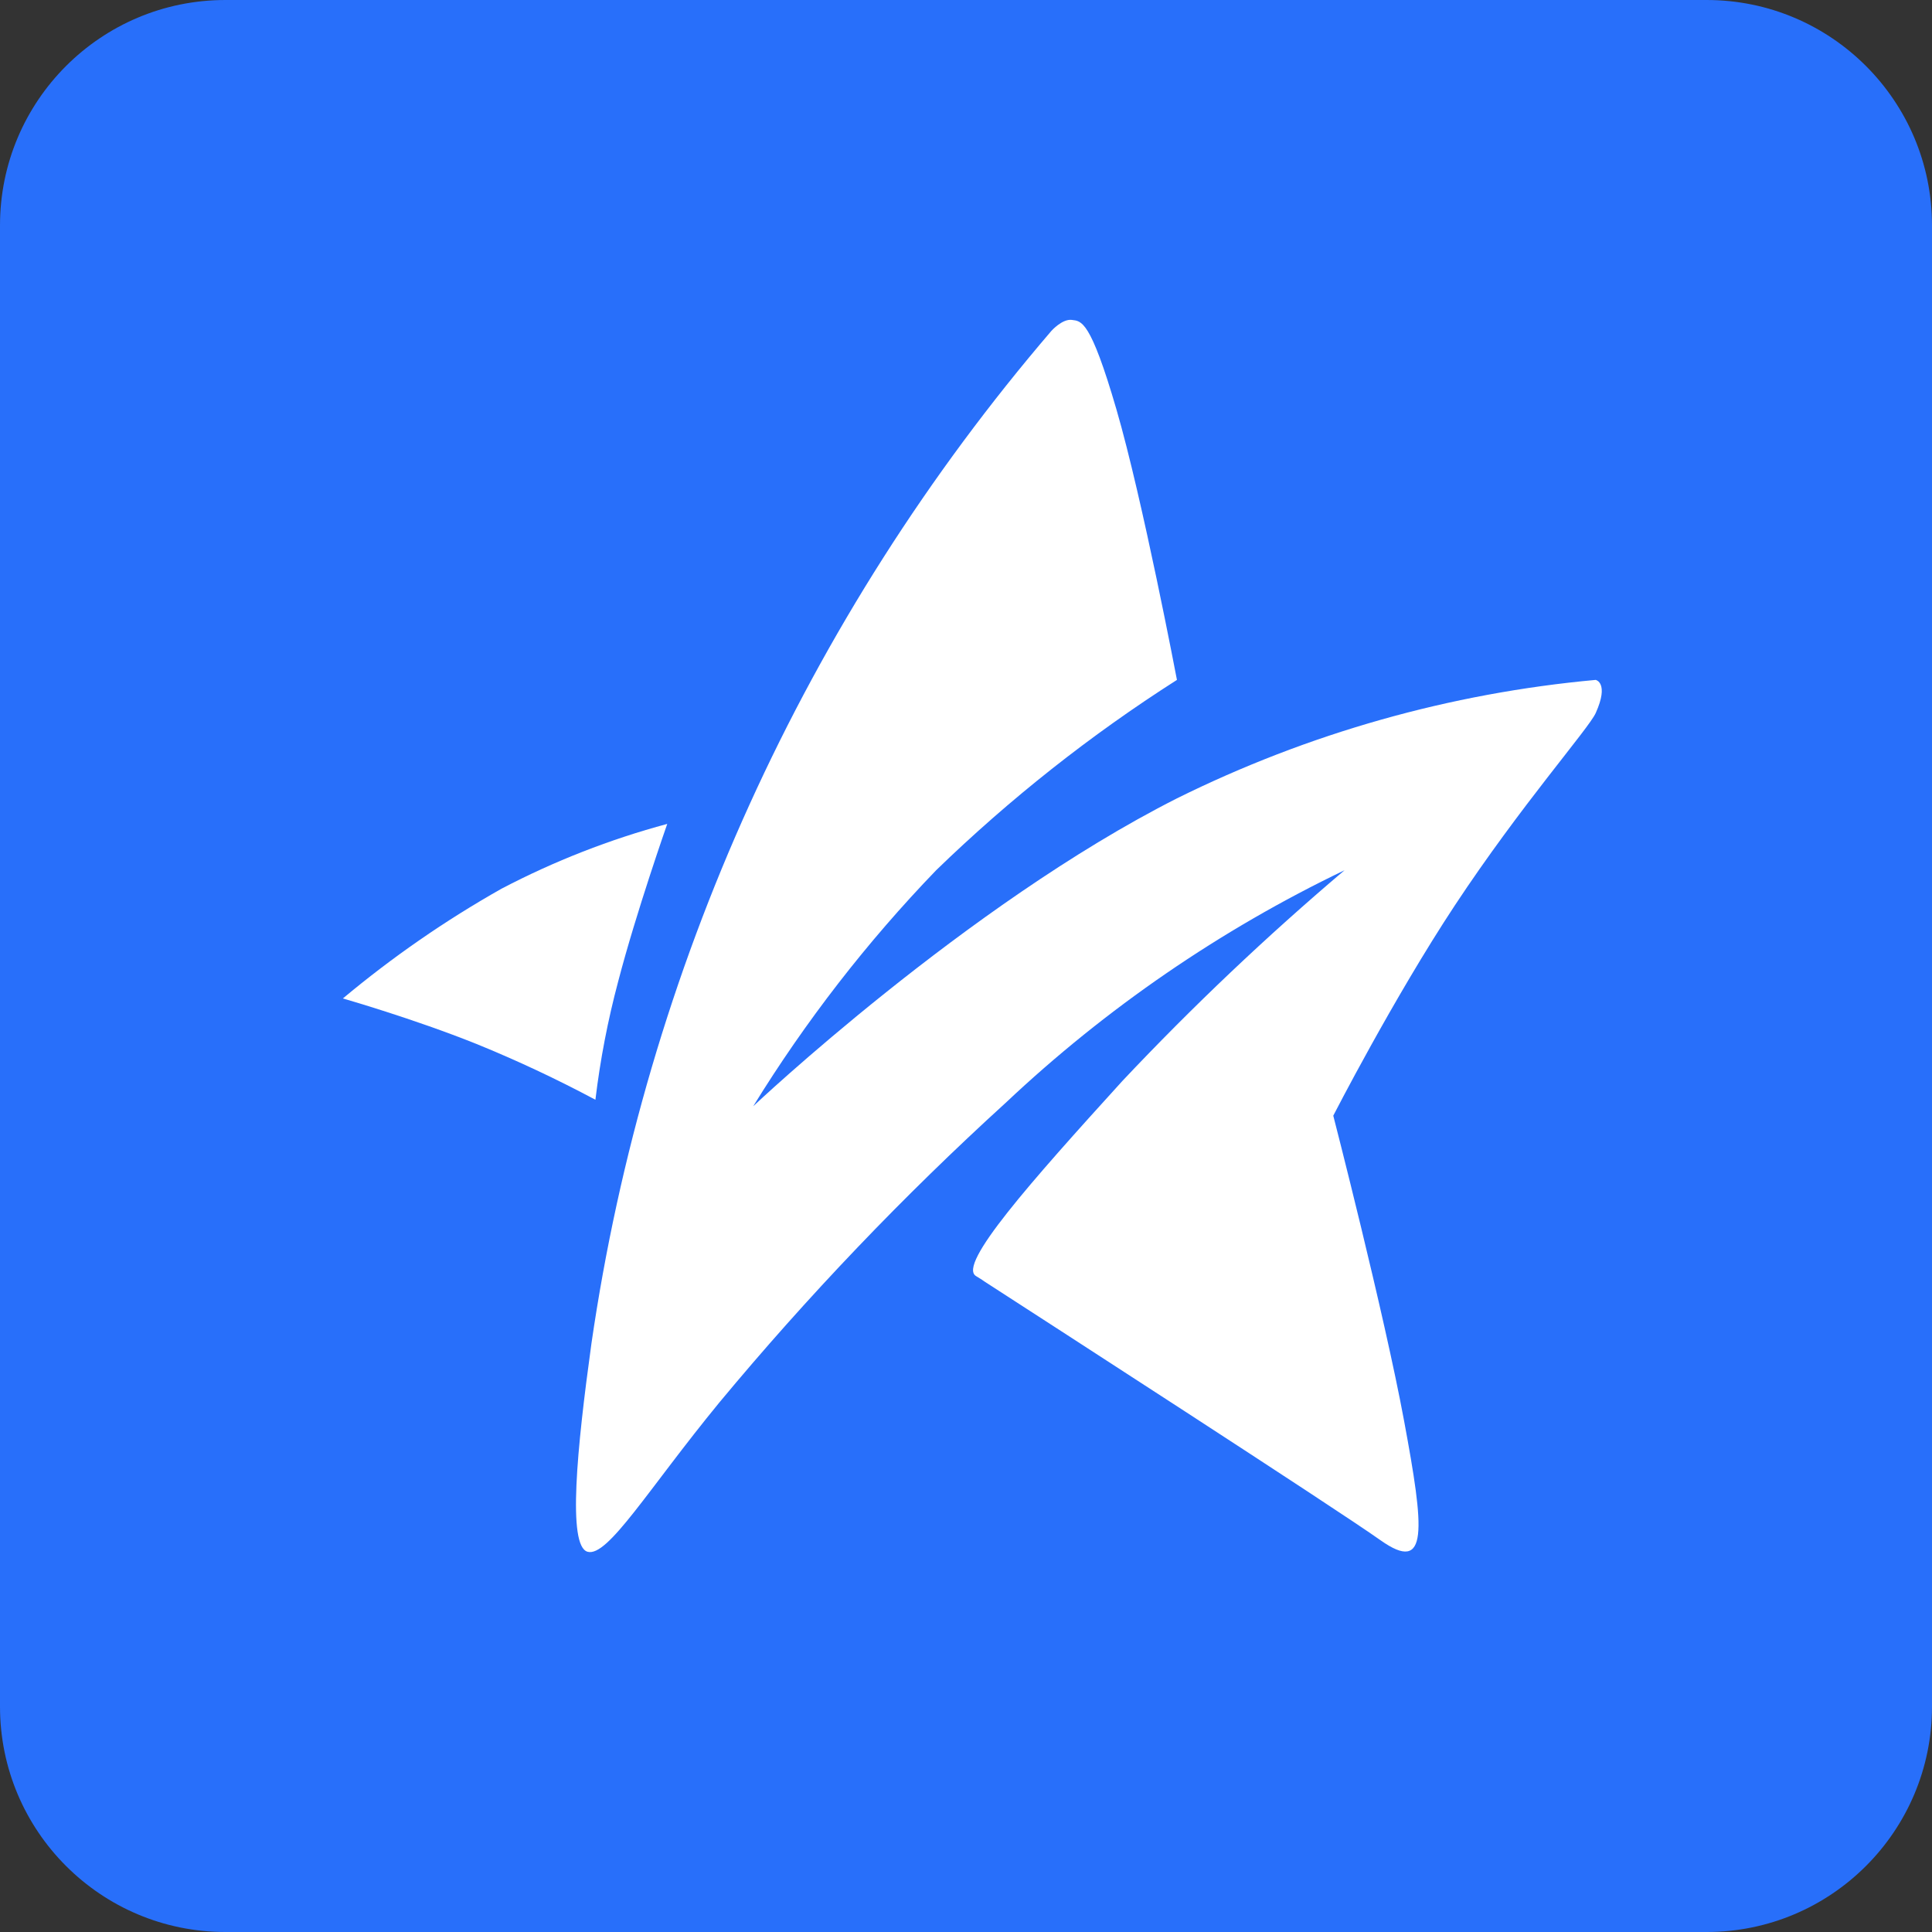 <svg width="60" height="60" viewBox="0 0 60 60" fill="none" xmlns="http://www.w3.org/2000/svg">
<rect x="0" y="0" width="60" height="60" fill="#333333" stroke="none"/>
<g id="Frame" clip-path="url(#clip0_17_489)">
<path id="Rectangle 28" d="M53 0H7C3.134 0 0 3.134 0 7V53C0 56.866 3.134 60 7 60H53C56.866 60 60 56.866 60 53V7C60 3.134 56.866 0 53 0Z" fill="#286FFA"/>
<g id="Group 66">
<path id="Path 2" d="M36.551 21.115C33.866 22.828 31.361 24.808 29.074 27.025C26.922 29.258 25.018 31.715 23.392 34.355C23.392 34.355 30.01 28.104 36.551 24.794C40.622 22.776 45.031 21.528 49.556 21.115C49.556 21.115 49.981 21.201 49.556 22.145C49.338 22.629 47.233 25.01 45.181 28.118C43.272 31.01 41.406 34.648 41.406 34.648C41.406 34.648 42.979 40.748 43.606 44.131C44.233 47.514 44.376 48.899 42.869 47.831C41.497 46.856 32.201 40.85 30.514 39.76C30.396 39.684 30.884 39.983 30.309 39.628C29.734 39.273 31.993 36.722 34.856 33.571C37.031 31.262 39.335 29.077 41.756 27.026C37.897 28.878 34.347 31.314 31.232 34.249C28.055 37.142 25.083 40.252 22.338 43.558C20.122 46.258 18.873 48.371 18.246 48.191C17.619 48.011 17.916 44.991 18.368 41.721C20.057 30.098 25.01 19.194 32.652 10.276C32.652 10.276 32.991 9.896 33.287 9.935C33.583 9.974 33.859 9.923 34.673 12.718C35.487 15.513 36.551 21.115 36.551 21.115Z" fill="white"/>
<path id="Path 3" d="M20.722 25.587C20.722 25.587 19.758 28.331 19.2 30.473C18.877 31.682 18.64 32.912 18.491 34.154C17.291 33.513 16.058 32.934 14.797 32.421C12.836 31.634 10.648 31.008 10.648 31.008C12.184 29.724 13.833 28.583 15.576 27.599C17.212 26.742 18.938 26.067 20.722 25.587Z" fill="white"/>
</g>
</g>
<defs>
<clipPath id="clip0_17_489">
<rect width="60" height="60" fill="white"/>
</clipPath>
</defs>
</svg>
